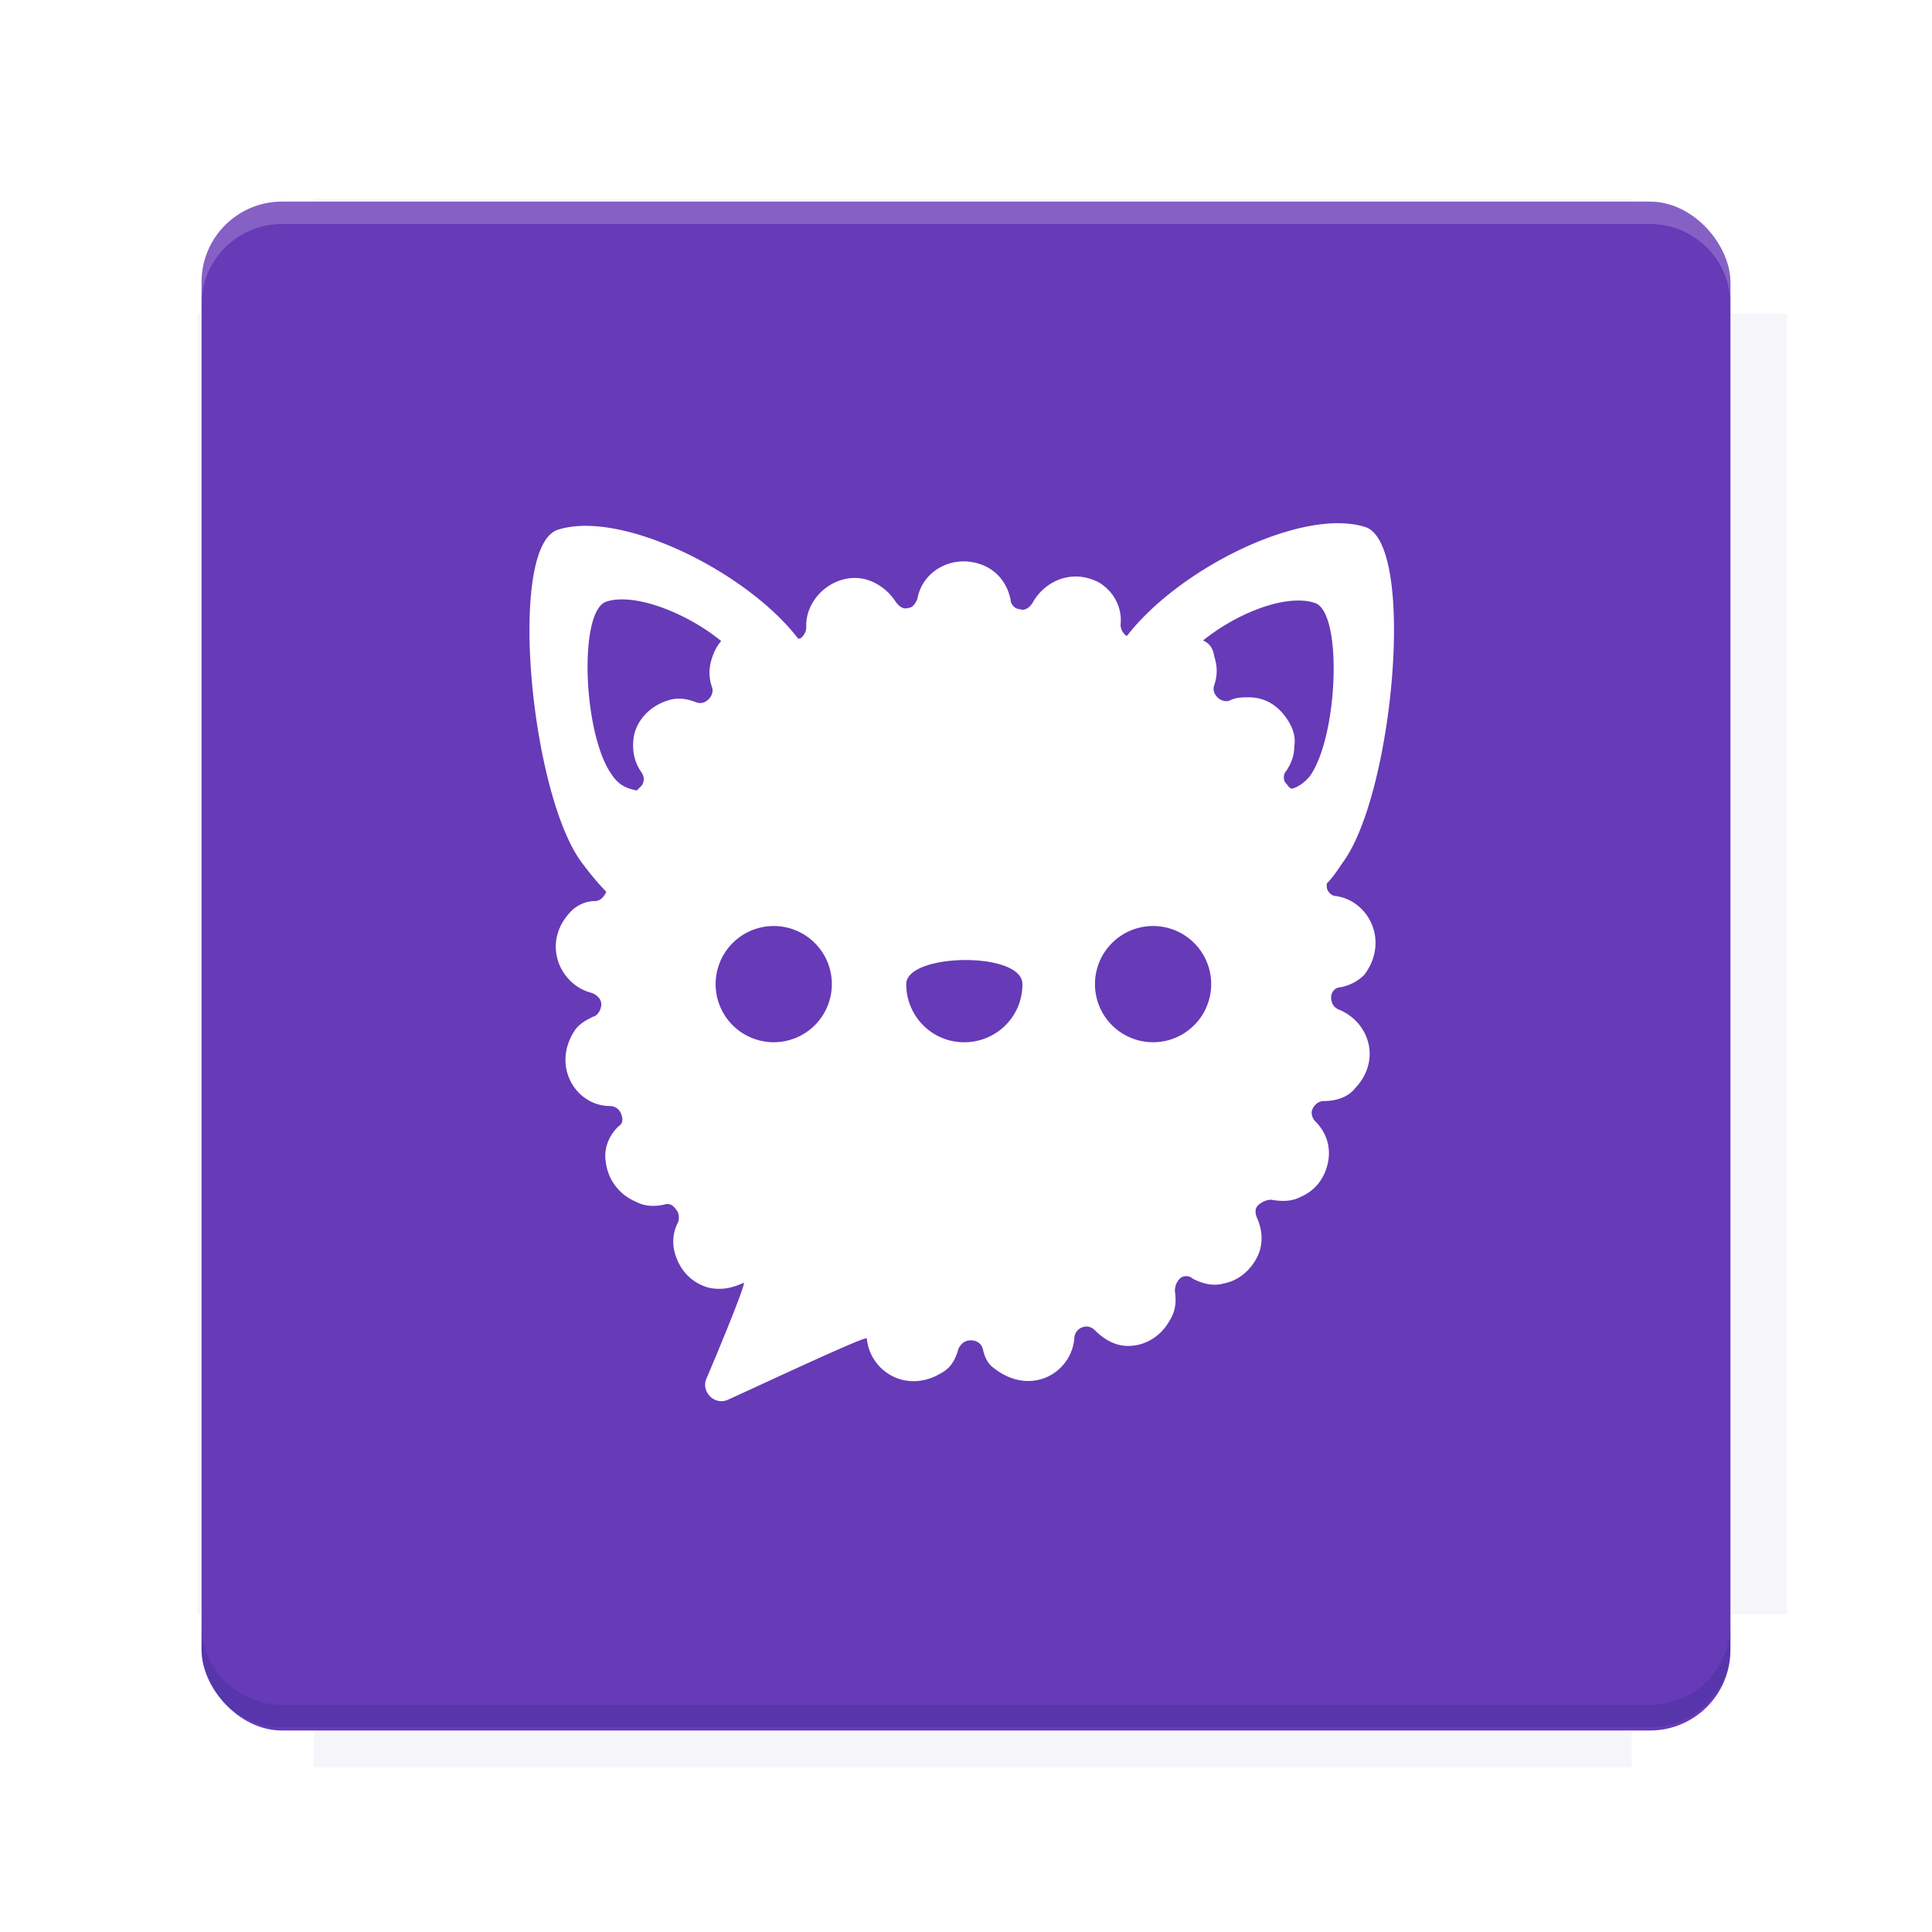 <?xml version="1.0" encoding="UTF-8"?>
<svg version="1.1" viewBox="0 0 28.747 28.747" xmlns="http://www.w3.org/2000/svg">
    <defs>
        <filter id="filter6206-7" color-interpolation-filters="sRGB">
            <feGaussianBlur stdDeviation="0.658"/>
        </filter>
    </defs>
    <g transform="translate(0 -1093.8)">
        <path transform="matrix(1.078 0 0 1.064 -.094 2.751)" d="m4.418 1028.2v1.605h-1.605v18.192h1.605v2.14h18.192v-2.14h2.14v-18.192h-2.14v-1.605z" fill="#1a237e" filter="url(#filter6206-7)" opacity=".2"/>
        <rect x="2.999" y="1096.8" width="22.749" height="22.749" rx="1.197" ry="1.197" fill="#673ab7"/>
        <g transform="translate(-22.32 1056.5)">
            <path d="m0 0h51.2v51.2h-51.2z" fill="none" stroke-width="1.067"/>
            <g transform="matrix(.336 0 0 .336 1.53 73.043)">
                <path d="m0 0h51.2v51.2h-51.2z" fill="none" stroke-width="1.067"/>
            </g>
            <g transform="matrix(.372 0 0 .372 38.802 63.239)">
                <path d="m0 0h51.2v51.2h-51.2z" fill="none" stroke-width="1.067"/>
                <g transform="matrix(2.689 0 0 2.689 -82.906 -48.45)">
                    <path d="m0 0h51.2v51.2h-51.2z" fill="none" stroke-width="1.067"/>
                </g>
            </g>
        </g>
        <path d="m4.196 1096.8c-0.663 0-1.198 0.535-1.198 1.198v0.333c0-0.663 0.535-1.198 1.198-1.198h20.354c0.663 0 1.198 0.534 1.198 1.198v-0.333c0-0.663-0.535-1.198-1.198-1.198z" fill="#fff" opacity=".2"/>
        <rect x="128" y="546.52" width="42.667" height="42.667" fill="none" stroke-width="1.067"/>
        <rect x="128" y="631.85" width="42.667" height="42.667" fill="none" stroke-width="1.067"/>
        <rect x="128" y="674.52" width="42.667" height="42.667" fill="none" stroke-width="1.067"/>
        <rect x="128" y="589.19" width="42.667" height="42.667" fill="none" stroke-width="1.067"/>
        <rect x="128" y="717.19" width="42.667" height="42.667" fill="none" stroke-width="1.067"/>
        <rect x="213.33" y="546.52" width="42.667" height="42.667" fill="none" stroke-width="1.067"/>
        <rect x="213.33" y="631.85" width="42.667" height="42.667" fill="none" stroke-width="1.067"/>
        <rect x="213.33" y="674.52" width="42.667" height="42.667" fill="none" stroke-width="1.067"/>
        <rect x="213.33" y="589.19" width="42.667" height="42.667" fill="none" stroke-width="1.067"/>
        <rect x="213.33" y="717.19" width="42.667" height="42.667" fill="none" stroke-width="1.067"/>
        <rect x="298.67" y="546.52" width="42.667" height="42.667" fill="none" stroke-width="1.067"/>
        <rect x="298.67" y="631.85" width="42.667" height="42.667" fill="none" stroke-width="1.067"/>
        <rect x="298.67" y="674.52" width="42.667" height="42.667" fill="none" stroke-width="1.067"/>
        <rect x="298.67" y="589.19" width="42.667" height="42.667" fill="none" stroke-width="1.067"/>
        <rect x="298.67" y="717.19" width="42.667" height="42.667" fill="none" stroke-width="1.067"/>
        <rect x="170.67" y="546.52" width="42.667" height="42.667" fill="none" stroke-width="1.067"/>
        <rect x="170.67" y="631.85" width="42.667" height="42.667" fill="none" stroke-width="1.067"/>
        <rect x="170.67" y="674.52" width="42.667" height="42.667" fill="none" stroke-width="1.067"/>
        <rect x="170.67" y="589.19" width="42.667" height="42.667" fill="none" stroke-width="1.067"/>
        <rect x="170.67" y="717.19" width="42.667" height="42.667" fill="none" stroke-width="1.067"/>
        <rect x="256" y="546.52" width="42.667" height="42.667" fill="none" stroke-width="1.067"/>
        <rect x="256" y="631.85" width="42.667" height="42.667" fill="none" stroke-width="1.067"/>
        <rect x="256" y="674.52" width="42.667" height="42.667" fill="none" stroke-width="1.067"/>
        <rect x="256" y="589.19" width="42.667" height="42.667" fill="none" stroke-width="1.067"/>
        <rect x="256" y="717.19" width="42.667" height="42.667" fill="none" stroke-width="1.067"/>
        <rect x="128" y="759.85" width="42.667" height="42.667" fill="none" stroke-width="1.067"/>
        <rect x="213.33" y="759.85" width="42.667" height="42.667" fill="none" stroke-width="1.067"/>
        <rect x="298.67" y="759.85" width="42.667" height="42.667" fill="none" stroke-width="1.067"/>
        <rect x="170.67" y="759.85" width="42.667" height="42.667" fill="none" stroke-width="1.067"/>
        <rect x="256" y="759.85" width="42.667" height="42.667" fill="none" stroke-width="1.067"/>
        <rect x="341.33" y="589.19" width="42.667" height="42.667" fill="none" stroke-width="1.067"/>
        <rect x="341.33" y="631.85" width="42.667" height="42.667" fill="none" stroke-width="1.067"/>
        <rect x="341.33" y="717.19" width="42.667" height="42.667" fill="none" stroke-width="1.067"/>
        <rect x="341.33" y="546.52" width="42.667" height="42.667" fill="none" stroke-width="1.067"/>
        <rect x="341.33" y="674.52" width="42.667" height="42.667" fill="none" stroke-width="1.067"/>
        <rect x="341.33" y="759.85" width="42.667" height="42.667" fill="none" stroke-width="1.067"/>
        <rect x="160" y="578.52" width="192" height="192" fill="none" stroke-width="1.067"/>
        <g transform="matrix(.373 0 0 .373 4.733 1097.4)">
            <path d="m0 0h51.2v51.2h-51.2z" fill="none" stroke-width="1.067"/>
        </g>
        <g transform="matrix(.365 0 0 .365 5.136 1097.4)">
            <path d="m0 0h51.2v51.2h-51.2z" fill="none" stroke-width="1.067"/>
        </g>
        <g transform="matrix(.416 0 0 .416 84.325 1055.9)">
            <g transform="matrix(.062 0 0 .062 -28.238 185.29)">
                <g transform="matrix(38.618 0 0 38.618 14724 -13542)">
                    <g transform="matrix(.714 0 0 .714 -400.52 188.34)">
                        <path d="m1293.2-120.67c-181.75 0.276-511.18 0.135-699.05 0.14-2.322 10.413-3.593 21.251-3.593 32.384v114c207.65 0.737 494.72 0.381 706.23 0.373v-114.37c0-11.18-1.252-22.07-3.593-32.523zm-458.69 295.56c-78.385-4e-3 -158.85 0.179-243.95 0.56v138.63c286.34-0.393 421.73-0.138 706.23-0.327v-137.75c-163.2-0.53-311.22-1.111-462.28-1.12z" opacity="0" stroke-width="1.493"/>
                    </g>
                </g>
            </g>
        </g>
        <path d="m24.549 1119.5c0.663 0 1.198-0.535 1.198-1.198v-0.333c0 0.663-0.535 1.198-1.198 1.198h-20.354c-0.663 0-1.198-0.535-1.198-1.198v0.333c0 0.663 0.535 1.198 1.198 1.198z" fill="#1a237e" opacity=".2"/>
    </g>
    <g transform="matrix(.567 0 0 .567 -56.482 -44.016)" stroke-width="1.763">
        <g transform="matrix(.164 0 0 .164 109.93 87.941)" stroke-width="10.718">
            <g stroke-width="10.718">
                <path transform="matrix(6.081 0 0 6.081 -184.89 -3.213)" d="m55.336 3.957c-1.725-0.036-4.386 1.371-5.623 2.969-0.082-0.049-0.164-0.165-0.164-0.297 0.049-0.493-0.214-0.903-0.576-1.117-0.74-0.378-1.446 2.647e-4 -1.742 0.543-0.082 0.132-0.215 0.213-0.33 0.164-0.132 0-0.246-0.131-0.246-0.246-0.082-0.411-0.329-0.74-0.707-0.904-0.789-0.329-1.613 0.131-1.744 0.871-0.049 0.132-0.131 0.246-0.246 0.246-0.132 0.049-0.246-0.049-0.328-0.164-0.247-0.378-0.659-0.625-1.07-0.625-0.658 0-1.25 0.543-1.283 1.201v0.098c0 0.132-0.082 0.248-0.164 0.297h-0.049c-1.365-1.776-4.688-3.404-6.332-2.861-1.332 0.46-0.707 7.005 0.658 8.781 0.247 0.329 0.461 0.576 0.625 0.74-0.049 0.132-0.165 0.246-0.297 0.246-0.214 0-0.41 0.083-0.574 0.215-0.872 0.822-0.379 1.989 0.492 2.203 0.132 0.049 0.248 0.163 0.248 0.295s-0.083 0.297-0.215 0.33c-0.164 0.082-0.329 0.164-0.461 0.328-0.658 0.954 0.002 2.023 0.906 2.023 0.132 0 0.246 0.081 0.295 0.213s0.05 0.248-0.082 0.33c-0.247 0.247-0.377 0.575-0.328 0.904 0.049 0.46 0.329 0.871 0.789 1.068 0.247 0.132 0.494 0.131 0.74 0.082 0.132-0.049 0.246 0.001 0.328 0.133 0.082 0.082 0.082 0.246 0.049 0.328-0.132 0.247-0.164 0.543-0.082 0.822 0.132 0.46 0.46 0.789 0.904 0.904 0.411 0.082 0.707-0.049 0.904-0.131 0.082-0.049-0.542 1.497-0.986 2.533-0.132 0.329 0.214 0.705 0.576 0.541 1.365-0.625 3.65-1.694 3.65-1.611 0.082 0.872 1.07 1.496 2.023 0.871 0.214-0.132 0.33-0.377 0.379-0.574 0.049-0.132 0.164-0.248 0.328-0.248 0.164 0 0.295 0.084 0.328 0.248 0.049 0.214 0.132 0.377 0.297 0.492 0.954 0.74 2.023 0.132 2.106-0.789 0-0.132 0.081-0.246 0.213-0.295s0.248-1.96e-4 0.33 0.082c0.247 0.247 0.542 0.41 0.871 0.41 0.411 0 0.822-0.214 1.068-0.625 0.164-0.247 0.213-0.493 0.164-0.822 0-0.132 0.051-0.246 0.133-0.328 0.082-0.082 0.246-0.082 0.328 0 0.247 0.132 0.543 0.213 0.822 0.131 0.46-0.082 0.822-0.46 0.953-0.871 0.082-0.296 0.05-0.575-0.082-0.871-0.049-0.132-0.048-0.248 0.051-0.33s0.213-0.131 0.328-0.131c0.296 0.049 0.542 0.05 0.789-0.082 0.378-0.164 0.625-0.493 0.707-0.904s-0.049-0.791-0.328-1.07c-0.082-0.082-0.131-0.213-0.082-0.328 0.049-0.115 0.163-0.213 0.295-0.213 0.296 0 0.625-0.083 0.822-0.33 0.707-0.74 0.379-1.743-0.41-2.072-0.132-0.049-0.215-0.164-0.215-0.328 0-0.148 0.116-0.264 0.248-0.264 0.247-0.049 0.461-0.164 0.625-0.328 0.658-0.872 0.131-1.941-0.74-2.072-0.132 0-0.248-0.133-0.248-0.248v-0.082c0.132-0.132 0.248-0.294 0.412-0.541 1.332-1.776 1.941-8.322 0.625-8.832-0.201-0.068-0.429-0.102-0.676-0.107zm-19.018 2.008c0.773-0.051 1.929 0.444 2.721 1.092-0.115 0.132-0.197 0.296-0.246 0.461-0.082 0.247-0.082 0.494 0 0.74 0.049 0.115 1.96e-4 0.246-0.082 0.328-0.082 0.082-0.197 0.133-0.328 0.084-0.247-0.099-0.494-0.133-0.74-0.051-0.444 0.132-0.822 0.495-0.904 0.955-0.049 0.329-9.02e-4 0.657 0.213 0.953 0.049 0.082 0.082 0.197 0 0.328l-0.131 0.133c-0.296-0.049-0.494-0.165-0.658-0.412-0.756-1.036-0.888-4.308-0.148-4.555 0.093-0.031 0.194-0.049 0.305-0.057zm18.043 0.031c0.108 0.009 0.208 0.028 0.301 0.059 0.74 0.247 0.609 3.519-0.131 4.555-0.132 0.164-0.296 0.281-0.461 0.33-0.082 0-0.115-0.083-0.164-0.133-0.082-0.082-0.082-0.246 0-0.328 0.132-0.197 0.215-0.412 0.215-0.658 0.049-0.296-0.084-0.575-0.248-0.789-0.247-0.329-0.575-0.494-0.953-0.494-0.164 0-0.33-1.967e-4 -0.494 0.082-0.115 0.049-0.246 1.967e-4 -0.328-0.082-0.082-0.082-0.131-0.197-0.082-0.328 0.082-0.247 0.082-0.494 0-0.74-0.033-0.214-0.116-0.346-0.297-0.428 0.806-0.648 1.889-1.106 2.643-1.045zm-13.939 8.56a1.529 1.529 0 0 1 1.529 1.529 1.529 1.529 0 0 1-1.529 1.529 1.529 1.529 0 0 1-1.529-1.529 1.529 1.529 0 0 1 1.529-1.529zm9.982 0a1.529 1.529 0 0 1 1.529 1.529 1.529 1.529 0 0 1-1.529 1.529 1.529 1.529 0 0 1-1.529-1.529 1.529 1.529 0 0 1 1.529-1.529zm-4.967 0.895c0.765-0.006 1.529 0.199 1.529 0.635 0 0.872-0.707 1.529-1.529 1.529-0.872 0-1.529-0.707-1.529-1.529 0-0.411 0.765-0.629 1.529-0.635z" fill="#fff" stroke-width="1.763"/>
            </g>
        </g>
    </g>
    <g display="none" fill="none">
        <rect transform="rotate(90)" x="7.823" y="-20.923" width="13.1" height="13.1" display="inline" stroke="#000" stroke-width=".07"/>
        <rect x="7.224" y="8.653" width="14.298" height="11.441" stroke="#5261ff" stroke-linecap="round" stroke-linejoin="round" stroke-width=".07"/>
        <rect transform="rotate(90)" x="7.224" y="-20.094" width="14.298" height="11.441" display="inline" stroke="#0f0" stroke-linecap="round" stroke-linejoin="round" stroke-width=".07"/>
    </g>
    <style type="text/css">.st0{fill:url(#SVGID_1_);}
	.st1{fill:#F094BE;}
	.st2{fill:#4D3F92;}
	.st3{fill:#ffffff;}</style>
</svg>
